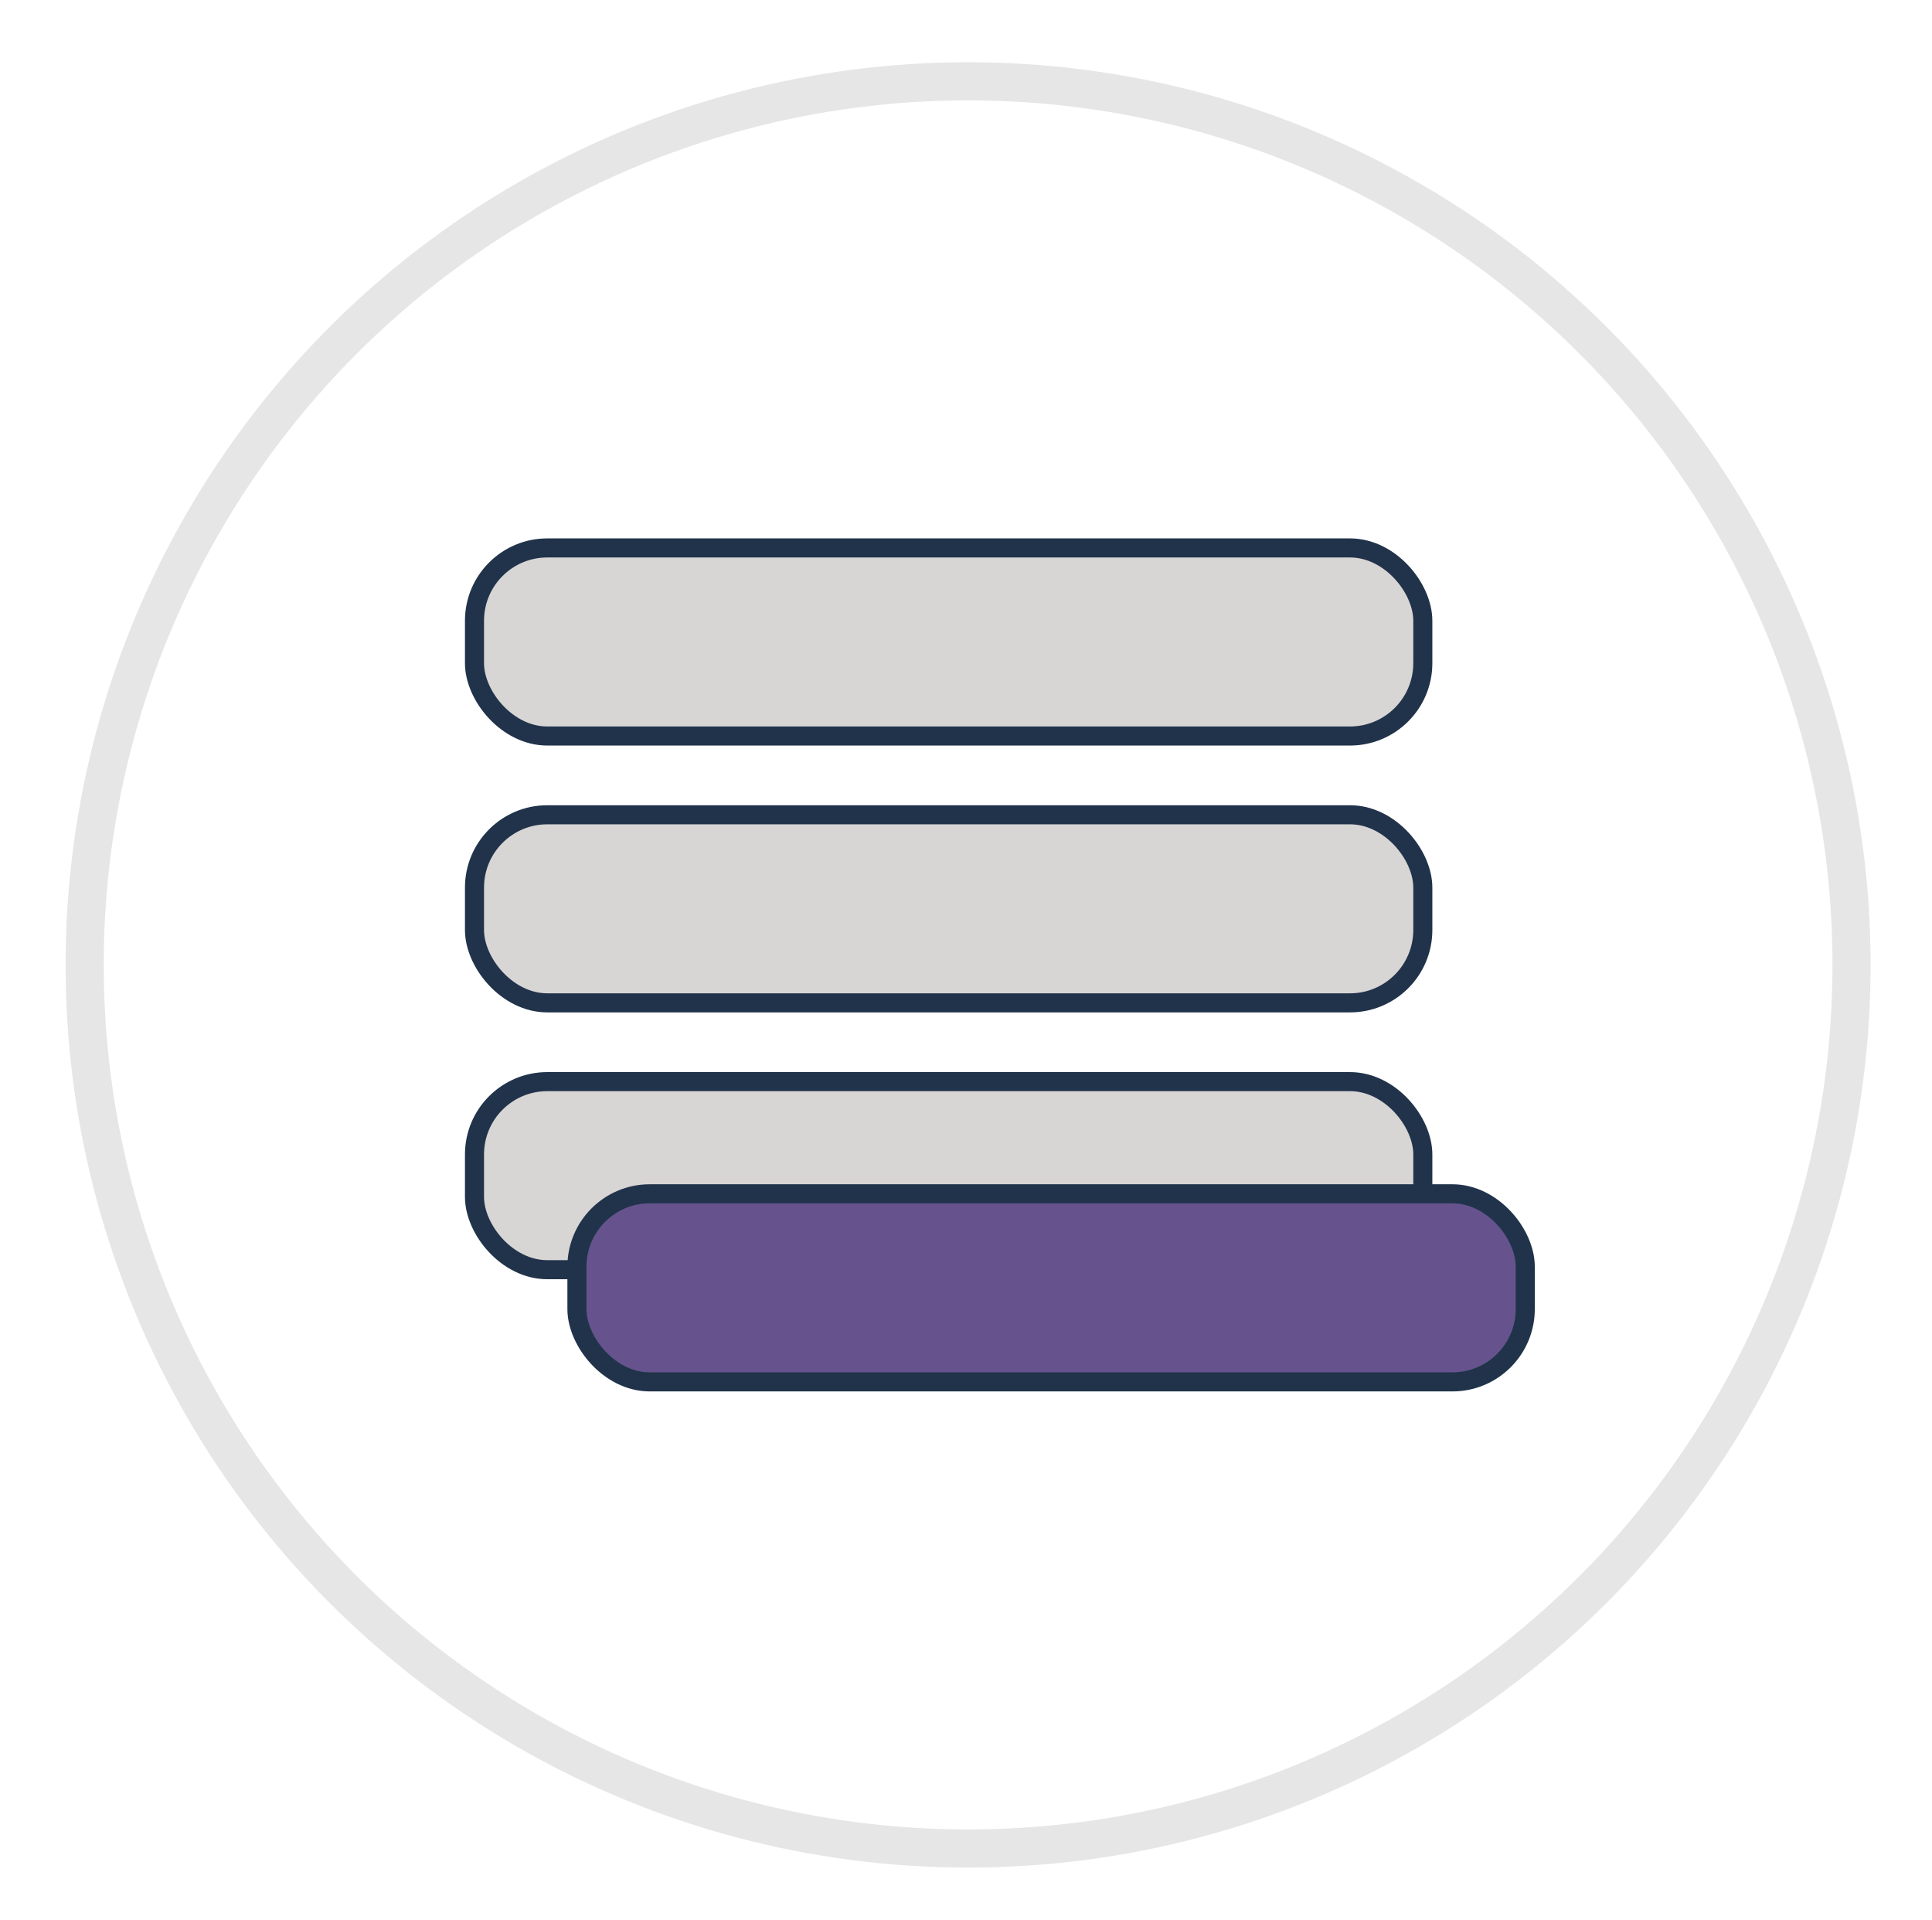 <svg id="Camada_1" data-name="Camada 1" xmlns="http://www.w3.org/2000/svg" viewBox="0 0 304 302"><defs><style>.cls-1{fill:none;stroke:#e6e6e6;stroke-width:6px;}.cls-1,.cls-2,.cls-3{stroke-miterlimit:10;}.cls-2{fill:#d8d5d5;}.cls-2,.cls-3{stroke:#20334a;stroke-width:3px;}.cls-3{fill:#66538d;}</style></defs><circle class="cls-1" cx="152.33" cy="151.8" r="139.01"/><rect class="cls-2" x="74.66" y="170.16" width="149.22" height="29.59" rx="11.46"/><rect class="cls-2" x="74.66" y="128.18" width="149.22" height="29.59" rx="11.46"/><rect class="cls-2" x="74.66" y="86.2" width="149.22" height="29.59" rx="11.46"/><rect class="cls-3" x="90.78" y="187.81" width="149.22" height="29.59" rx="11.46"/></svg>